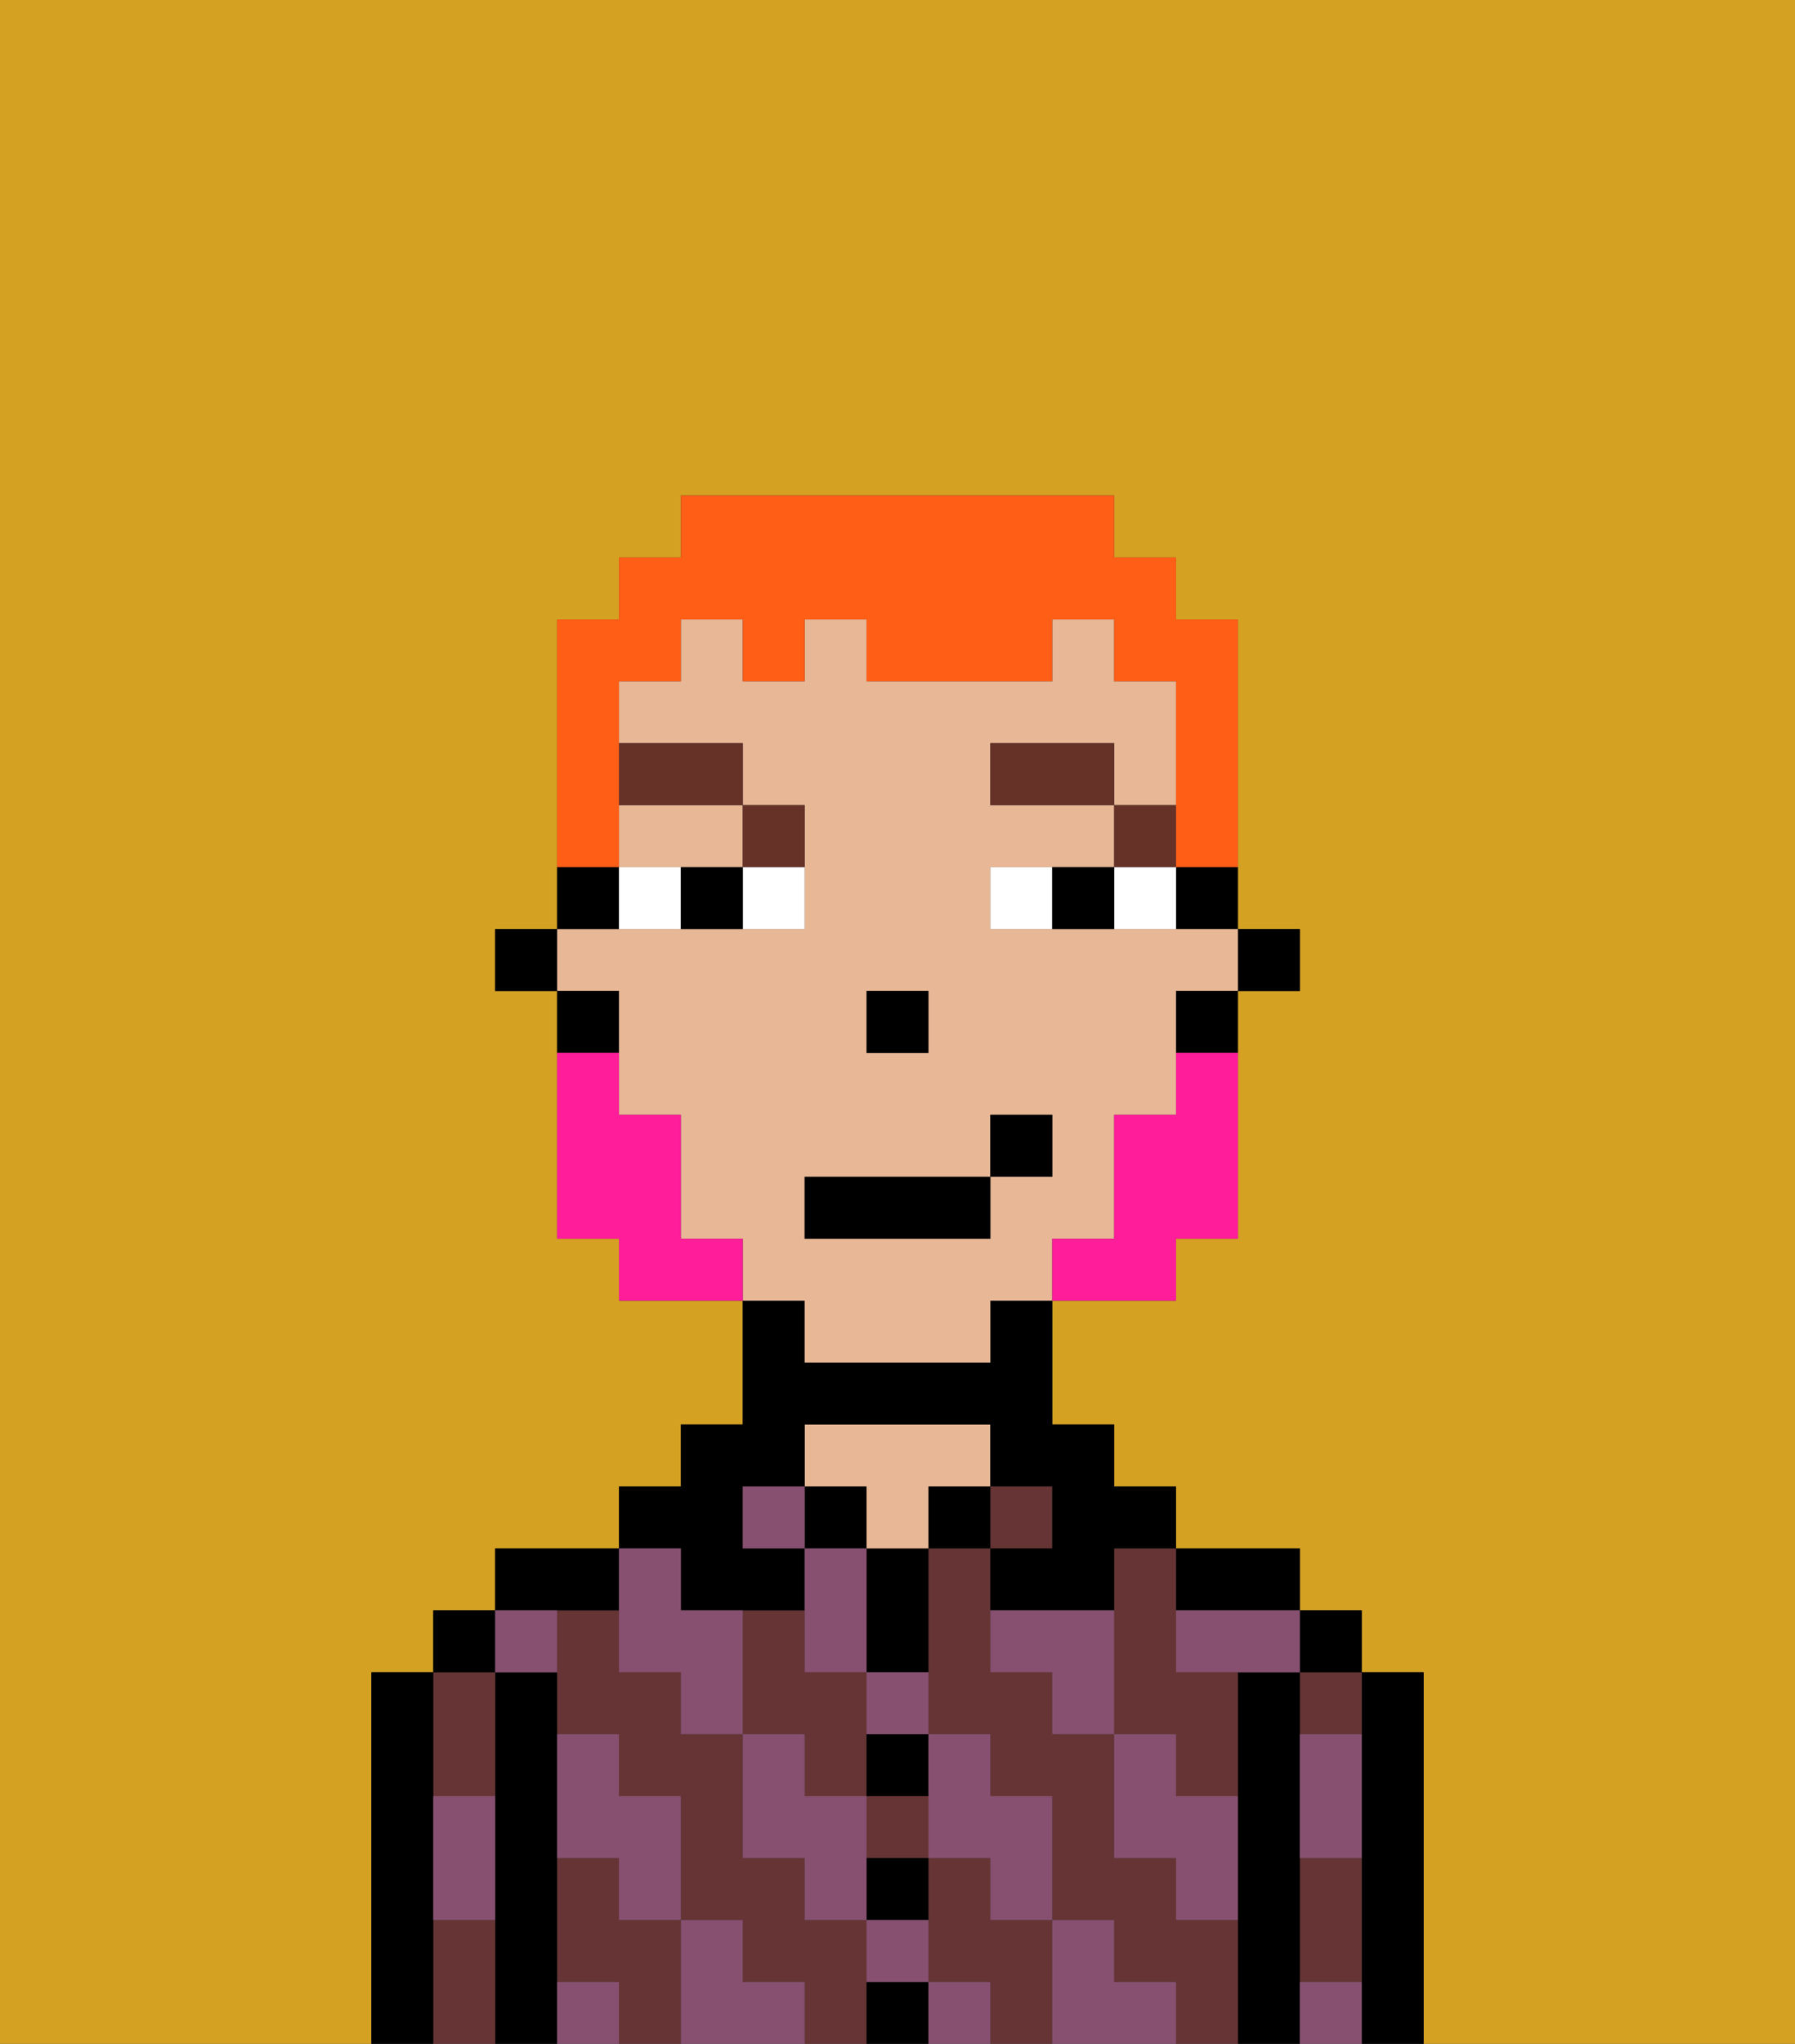 <svg xmlns="http://www.w3.org/2000/svg" viewBox="0 0 29 33"><rect x="0" y="0" width="29" height="33" fill="#333333" stroke="none"/><defs><style>polygon,rect,path{shape-rendering:crispedges;}.ya194-1{fill:#d4a122;}.ya194-2{fill:#000000;}.ya194-3{fill:#663434;}.ya194-4{fill:#e8b795;}.ya194-5{fill:#875070;}.ya194-6{fill:#ffffff;}.ya194-7{fill:#663228;}.ya194-8{fill:#ff1d99;}.ya194-9{fill:#ff5e17;}</style></defs><path class="ya194-1" d="M0,33H6V27H7V26H8V25h2V24h1V23h1V21H10V20H9V16H8V15H9V10h1V9h1V8h7V9h1v1h1v5h1v1H20v4H19v1H17v2h1v1h1v1h2v1h1v1h1v6h6V0H0Z"/><path class="ya194-2" d="M23,27H22v6h1V27Z"/><path class="ya194-3" d="M21,28h1V27H21Z"/><path class="ya194-3" d="M21,31v1h1V30H21Z"/><rect class="ya194-2" x="21" y="26" width="1" height="1"/><path class="ya194-2" d="M21,31V27H20v6h1V31Z"/><path class="ya194-3" d="M10,31V30H9v2h1v1h1V31Z"/><rect class="ya194-3" x="14" y="29" width="1" height="1"/><path class="ya194-3" d="M14,31H13V30H12V28H11V27H10V26H9v2h1v1h1v2h1v1h1v1h1V31Z"/><path class="ya194-3" d="M16,31V30H15v2h1v1h1V31Z"/><path class="ya194-3" d="M13,29h1V27H13V26H12v2h1Z"/><path class="ya194-3" d="M18,26v2h1v1h1V27H19V25H18Z"/><path class="ya194-3" d="M19,31V30H18V28H17V27H16V25H15v3h1v1h1v2h1v1h1v1h1V31Z"/><path class="ya194-2" d="M20,26h1V25H19v1Z"/><rect class="ya194-3" x="16" y="24" width="1" height="1"/><rect class="ya194-2" x="15" y="24" width="1" height="1"/><path class="ya194-2" d="M14,32v1h1V32Z"/><path class="ya194-2" d="M14,31h1V30H14Z"/><path class="ya194-2" d="M14,29h1V28H14Z"/><path class="ya194-2" d="M14,26v1h1V25H14Z"/><rect class="ya194-2" x="13" y="24" width="1" height="1"/><path class="ya194-4" d="M16,24V23H13v1h1v1h1V24Z"/><path class="ya194-2" d="M11,26h2V25H12V24h1V23h3v1h1v1H16v1h2V25h1V24H18V23H17V21H16v1H13V21H12v2H11v1H10v1h1Z"/><path class="ya194-2" d="M10,26V25H8v1h2Z"/><path class="ya194-2" d="M9,31V27H8v6H9V31Z"/><path class="ya194-3" d="M8,29V27H7v2Z"/><path class="ya194-3" d="M7,31v2H8V31Z"/><rect class="ya194-2" x="7" y="26" width="1" height="1"/><path class="ya194-2" d="M7,30V27H6v6H7V30Z"/><path class="ya194-5" d="M21,29v1h1V28H21Z"/><path class="ya194-5" d="M21,32v1h1V32Z"/><path class="ya194-5" d="M19,26v1h2V26H19Z"/><path class="ya194-5" d="M19,28H18v2h1v1h1V29H19Z"/><path class="ya194-5" d="M16,26v1h1v1h1V26Z"/><path class="ya194-5" d="M18,32V31H17v2h2V32Z"/><path class="ya194-5" d="M15,30h1v1h1V29H16V28H15v2Z"/><path class="ya194-5" d="M14,28h1V27H14Z"/><polygon class="ya194-5" points="14 27 14 26 14 25 13 25 13 26 13 27 14 27"/><path class="ya194-5" d="M14,32h1V31H14Z"/><rect class="ya194-5" x="15" y="32" width="1" height="1"/><path class="ya194-5" d="M14,29H13V28H12v2h1v1h1V29Z"/><rect class="ya194-5" x="12" y="24" width="1" height="1"/><path class="ya194-5" d="M10,27h1v1h1V26H11V25H10v2Z"/><path class="ya194-5" d="M12,32V31H11v2h2V32Z"/><path class="ya194-5" d="M10,30v1h1V29H10V28H9v2Z"/><path class="ya194-5" d="M9,32v1h1V32Z"/><path class="ya194-5" d="M9,27V26H8v1Z"/><path class="ya194-5" d="M7,30v1H8V29H7Z"/><rect class="ya194-2" x="20" y="15" width="1" height="1"/><path class="ya194-2" d="M19,15h1V14H19Z"/><path class="ya194-4" d="M10,14h2V13H10Z"/><path class="ya194-4" d="M13,22h3V21h1V20h1V18h1V16h1V15H16V14h2V13H16V12h2v1h1V11H18V10H17v1H14V10H13v1H12V10H11v1H10v1h2v1h1v2H9v1h1v2h1v2h1v1h1Zm1-6h1v1H14Zm-1,3h3V18h1v1H16v1H13Z"/><path class="ya194-2" d="M19,17h1V16H19Z"/><path class="ya194-2" d="M10,14H9v1h1Z"/><path class="ya194-2" d="M10,16H9v1h1Z"/><rect class="ya194-2" x="8" y="15" width="1" height="1"/><rect class="ya194-2" x="14" y="16" width="1" height="1"/><path class="ya194-6" d="M12,15h1V14H12Z"/><path class="ya194-6" d="M10,14v1h1V14Z"/><path class="ya194-6" d="M18,14v1h1V14Z"/><path class="ya194-6" d="M16,14v1h1V14Z"/><path class="ya194-2" d="M11,14v1h1V14Z"/><path class="ya194-2" d="M17,14v1h1V14Z"/><rect class="ya194-7" x="18" y="13" width="1" height="1"/><rect class="ya194-7" x="16" y="12" width="2" height="1"/><path class="ya194-7" d="M13,14V13H12v1Z"/><rect class="ya194-7" x="10" y="12" width="2" height="1"/><path class="ya194-8" d="M19,18H18v2H17v1h2V20h1V17H19Z"/><path class="ya194-8" d="M11,20V18H10V17H9v3h1v1h2V20Z"/><rect class="ya194-2" x="13" y="19" width="3" height="1"/><rect class="ya194-2" x="16" y="18" width="1" height="1"/><path class="ya194-9" d="M10,13V11h1V10h1v1h1V10h1v1h3V10h1v1h1v3h1V10H19V9H18V8H11V9H10v1H9v4h1Z"/></svg>